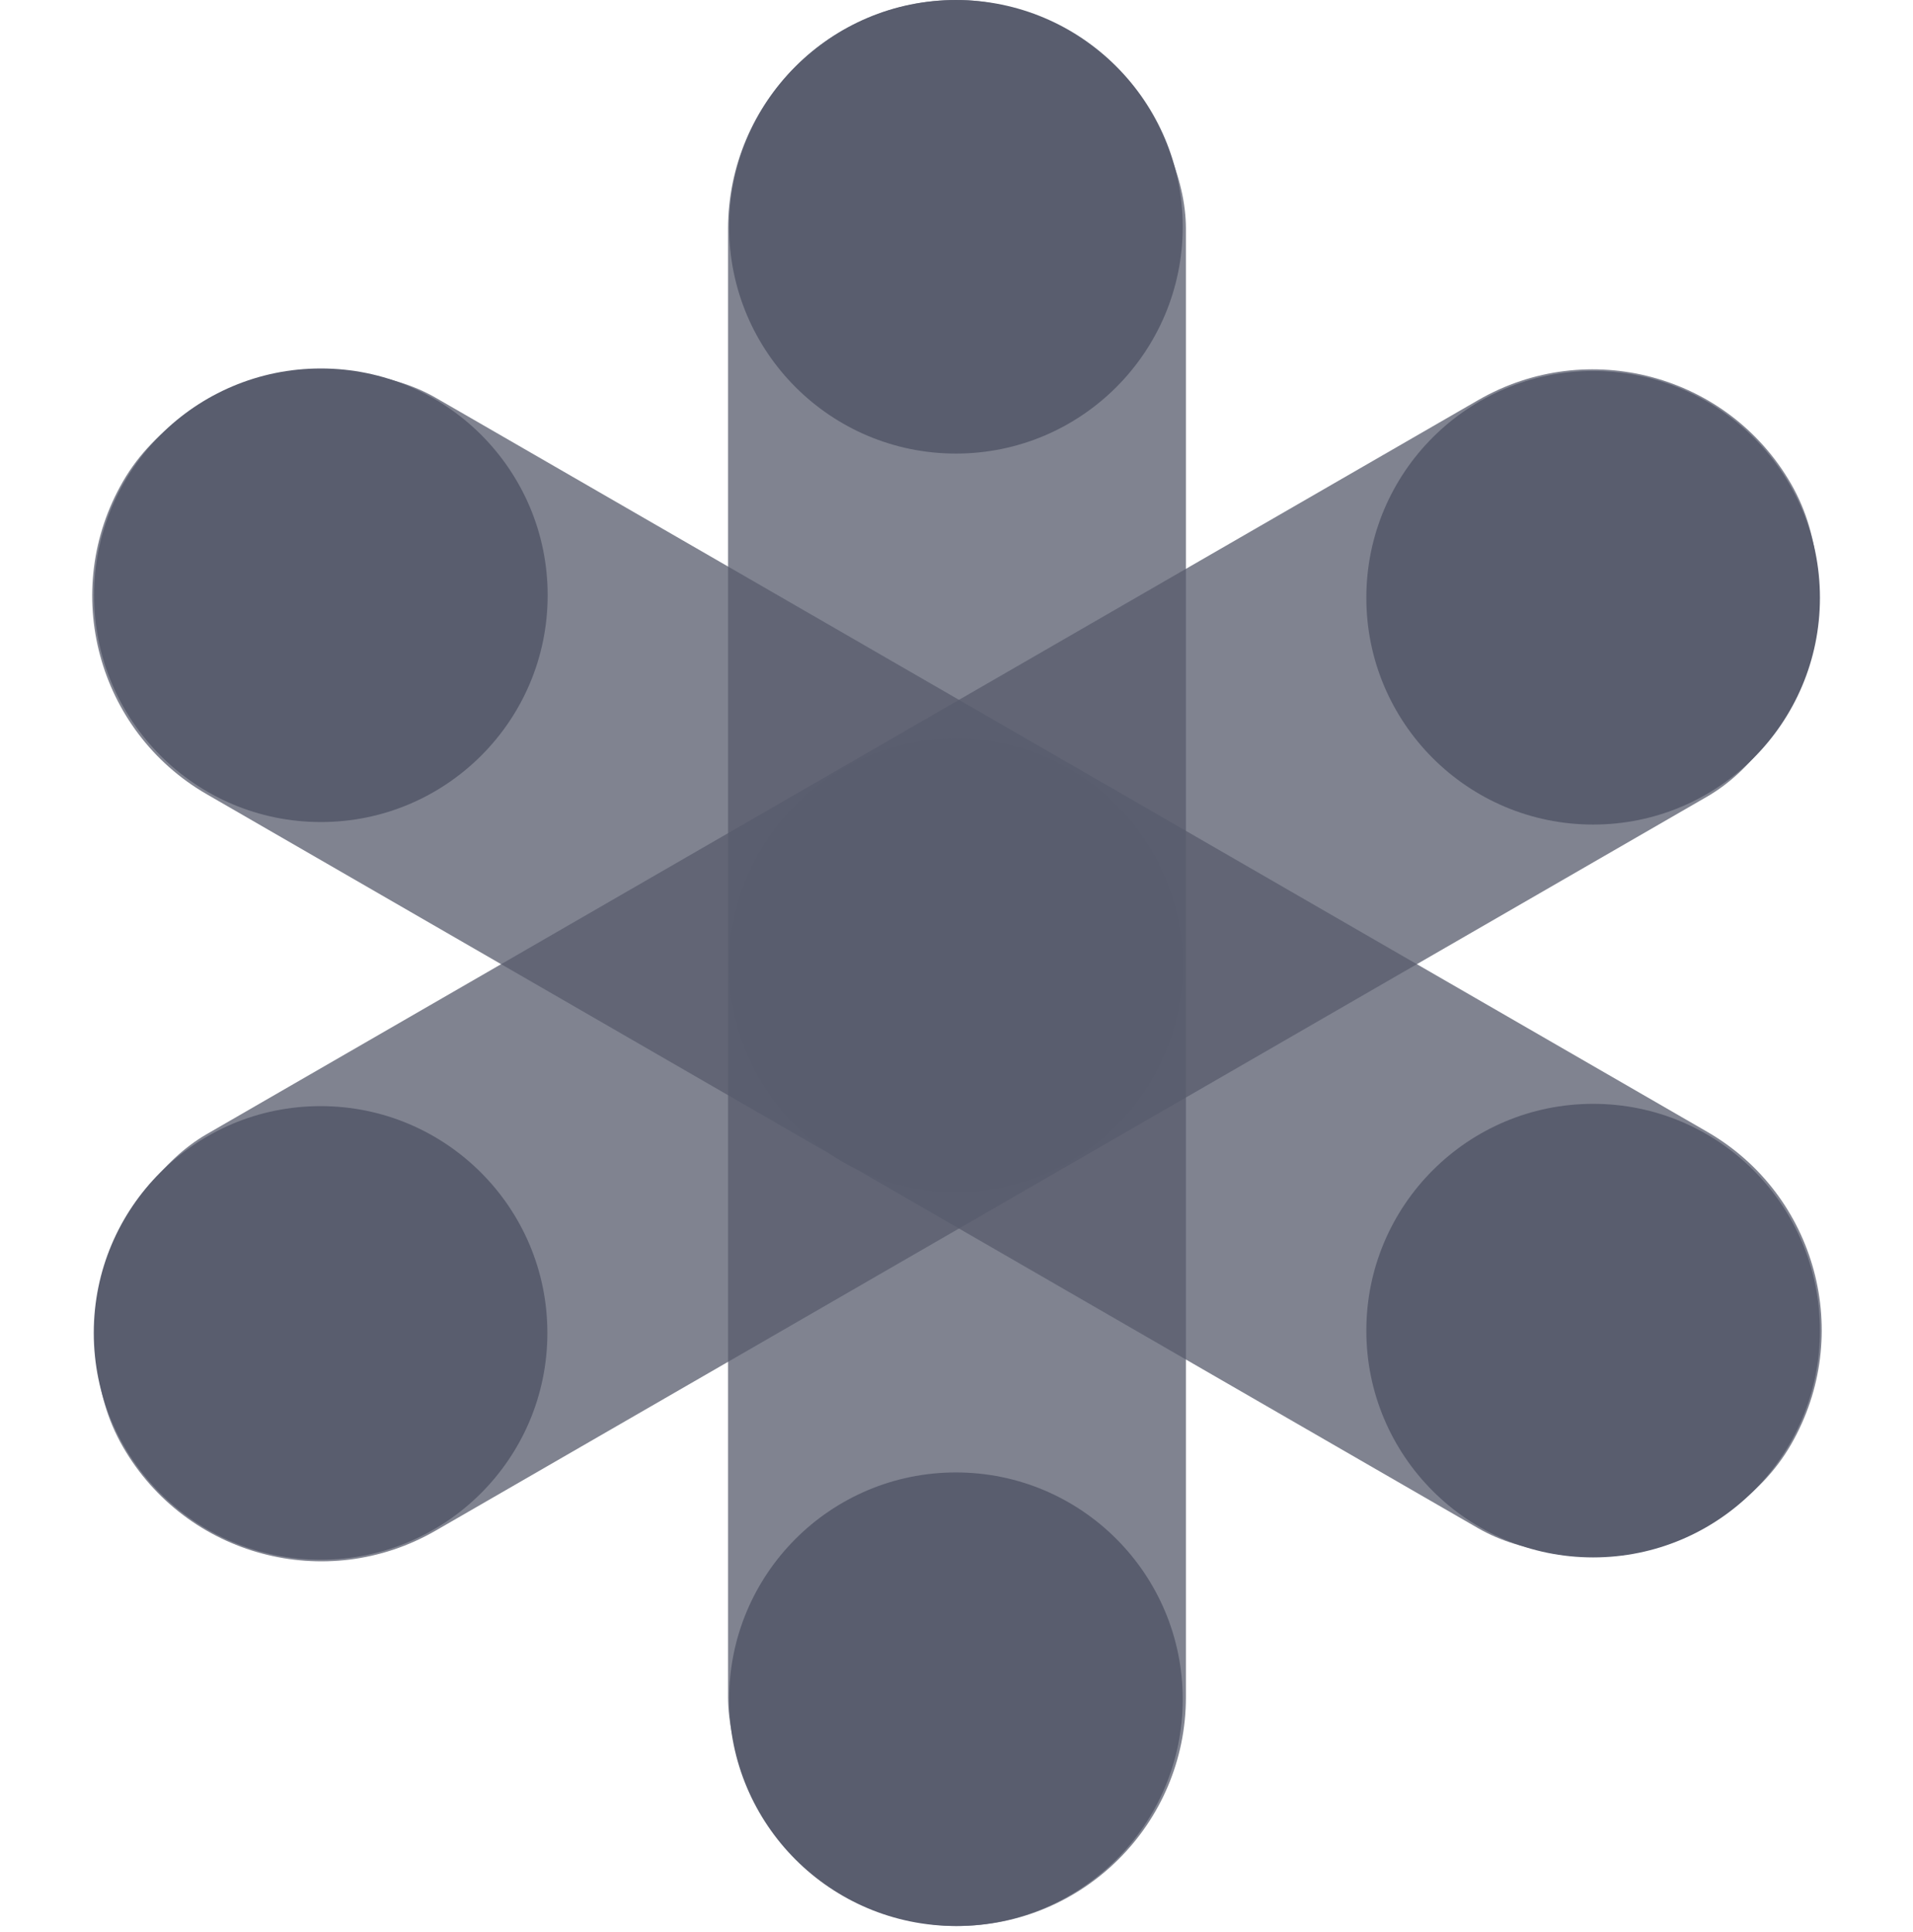 <?xml version="1.0" encoding="UTF-8"?>
<svg width="102px" height="103px" viewBox="0 0 102 103" version="1.1" xmlns="http://www.w3.org/2000/svg" xmlns:xlink="http://www.w3.org/1999/xlink">
    <title>Group 4 Copy</title>
    <g id="Page-1" stroke="none" stroke-width="1" fill="none" fill-rule="evenodd">
        <g id="Group-4-Copy" fill="#595D6E">
            <rect id="Rectangle" opacity="0.758" x="38.819" y="0" width="24.413" height="102.701" rx="12.207"></rect>
            <rect id="Rectangle-Copy-5" opacity="0.758" transform="translate(51.026, 51.351) rotate(-60) translate(-51.026, -51.351) " x="38.819" y="0" width="24.413" height="102.701" rx="12.207"></rect>
            <rect id="Rectangle-Copy-6" opacity="0.758" transform="translate(51.026, 51.474) rotate(-120) translate(-51.026, -51.474) " x="38.819" y="0.123" width="24.413" height="102.701" rx="12.207"></rect>
            <circle id="Oval" cx="50.969" cy="12.093" r="12.093"></circle>
            <circle id="Oval-Copy-12" cx="50.969" cy="90.608" r="12.093"></circle>
            <circle id="Oval-Copy-13" cx="17.093" cy="71.075" r="12.093"></circle>
            <circle id="Oval-Copy-14" cx="84.945" cy="31.875" r="12.093"></circle>
            <circle id="Oval-Copy-15" cx="84.945" cy="70.953" r="12.093"></circle>
            <circle id="Oval-Copy-17" cx="50.969" cy="51.474" r="12.093"></circle>
            <circle id="Oval-Copy-16" cx="17.108" cy="31.741" r="12.093"></circle>
        </g>
    </g>
</svg>